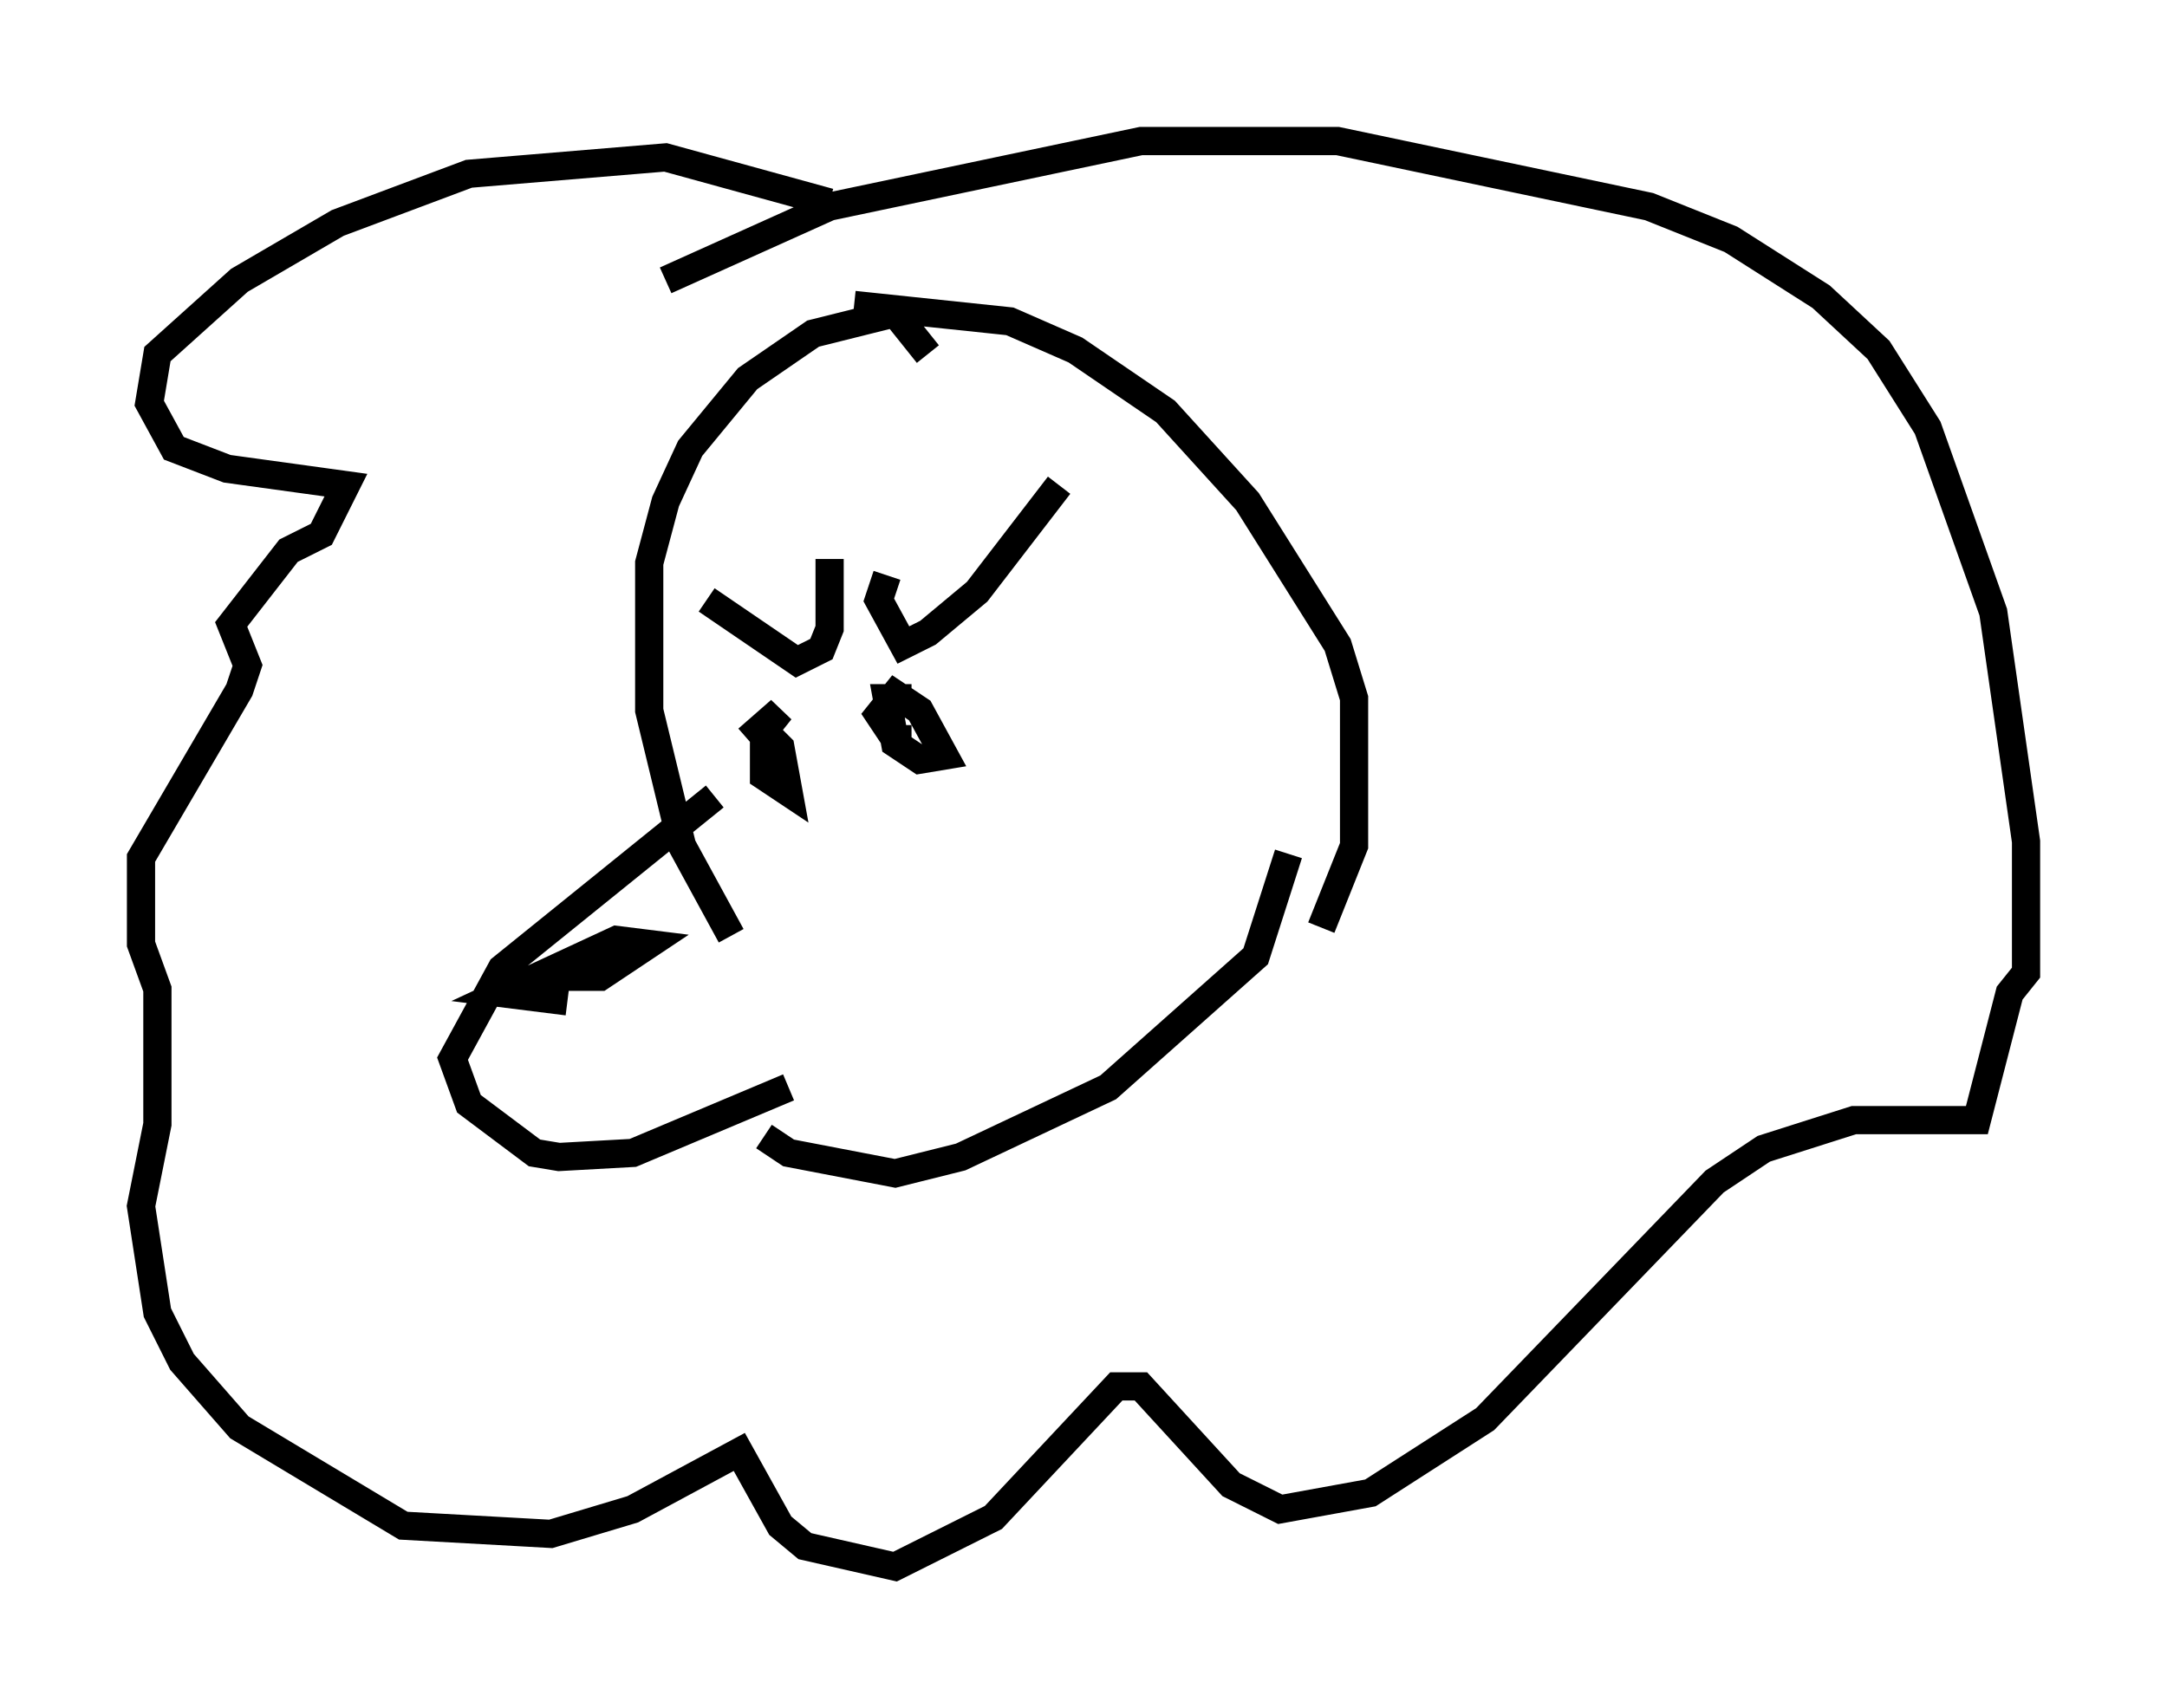 <?xml version="1.0" encoding="utf-8" ?>
<svg baseProfile="full" height="60.547" version="1.1" width="76.816" xmlns="http://www.w3.org/2000/svg" xmlns:ev="http://www.w3.org/2001/xml-events" xmlns:xlink="http://www.w3.org/1999/xlink"><defs /><rect fill="white" height="60.547" width="76.816" x="0" y="0" /><path d="M32.888, 9.067 m-3.486, -1.888 l-5.81, -1.598 -6.972, 0.581 l-4.648, 1.743 -3.486, 2.034 l-2.905, 2.615 -0.291, 1.743 l0.872, 1.598 1.888, 0.726 l4.212, 0.581 -0.872, 1.743 l-1.162, 0.581 -2.034, 2.615 l0.581, 1.453 -0.291, 0.872 l-3.486, 5.955 0.0, 3.05 l0.581, 1.598 0.0, 4.793 l-0.581, 2.905 0.581, 3.777 l0.872, 1.743 2.034, 2.324 l5.81, 3.486 5.229, 0.291 l2.905, -0.872 3.777, -2.034 l1.453, 2.615 0.872, 0.726 l3.196, 0.726 3.486, -1.743 l4.358, -4.648 0.872, 0.0 l3.196, 3.486 1.743, 0.872 l3.196, -0.581 4.067, -2.615 l8.134, -8.425 1.743, -1.162 l3.196, -1.017 4.358, 0.0 l1.162, -4.503 0.581, -0.726 l0.0, -4.648 -1.162, -8.134 l-2.324, -6.536 -1.743, -2.76 l-2.034, -1.888 -3.196, -2.034 l-2.905, -1.162 -11.039, -2.324 l-6.972, 0.0 -11.039, 2.324 l-5.81, 2.615 m9.296, 2.615 l-1.162, -1.453 -2.905, 0.726 l-2.324, 1.598 -2.034, 2.469 l-0.872, 1.888 -0.581, 2.179 l0.0, 5.229 1.162, 4.793 l1.743, 3.196 m-0.581, -4.939 l-7.553, 6.101 -1.743, 3.196 l0.581, 1.598 2.324, 1.743 l0.872, 0.145 2.615, -0.145 l5.52, -2.324 m-0.872, 1.743 l0.872, 0.581 3.777, 0.726 l2.324, -0.581 5.229, -2.469 l5.229, -4.648 1.162, -3.631 m-15.397, -19.464 l5.52, 0.581 2.324, 1.017 l3.196, 2.179 2.905, 3.196 l3.196, 5.084 0.581, 1.888 l0.0, 5.229 -1.162, 2.905 m-14.525, -8.134 l-0.872, 0.0 0.291, 1.598 l0.872, 0.581 0.872, -0.145 l-0.872, -1.598 -0.872, -0.581 l-0.581, 0.726 0.581, 0.872 l0.581, 0.0 m-5.81, 0.0 l1.162, -1.017 -0.581, 0.726 l0.0, 1.598 0.872, 0.581 l-0.291, -1.598 -0.581, -0.581 m-2.034, -4.648 l3.196, 2.179 0.872, -0.436 l0.291, -0.726 0.0, -2.469 m2.034, 0.581 l-0.291, 0.872 0.872, 1.598 l0.872, -0.436 1.743, -1.453 l2.905, -3.777 m-18.011, 17.43 l1.743, 0.0 1.743, -1.162 l-1.162, -0.145 -4.067, 1.888 l2.324, 0.291 " fill="none" stroke="black" stroke-width="1" /></svg>